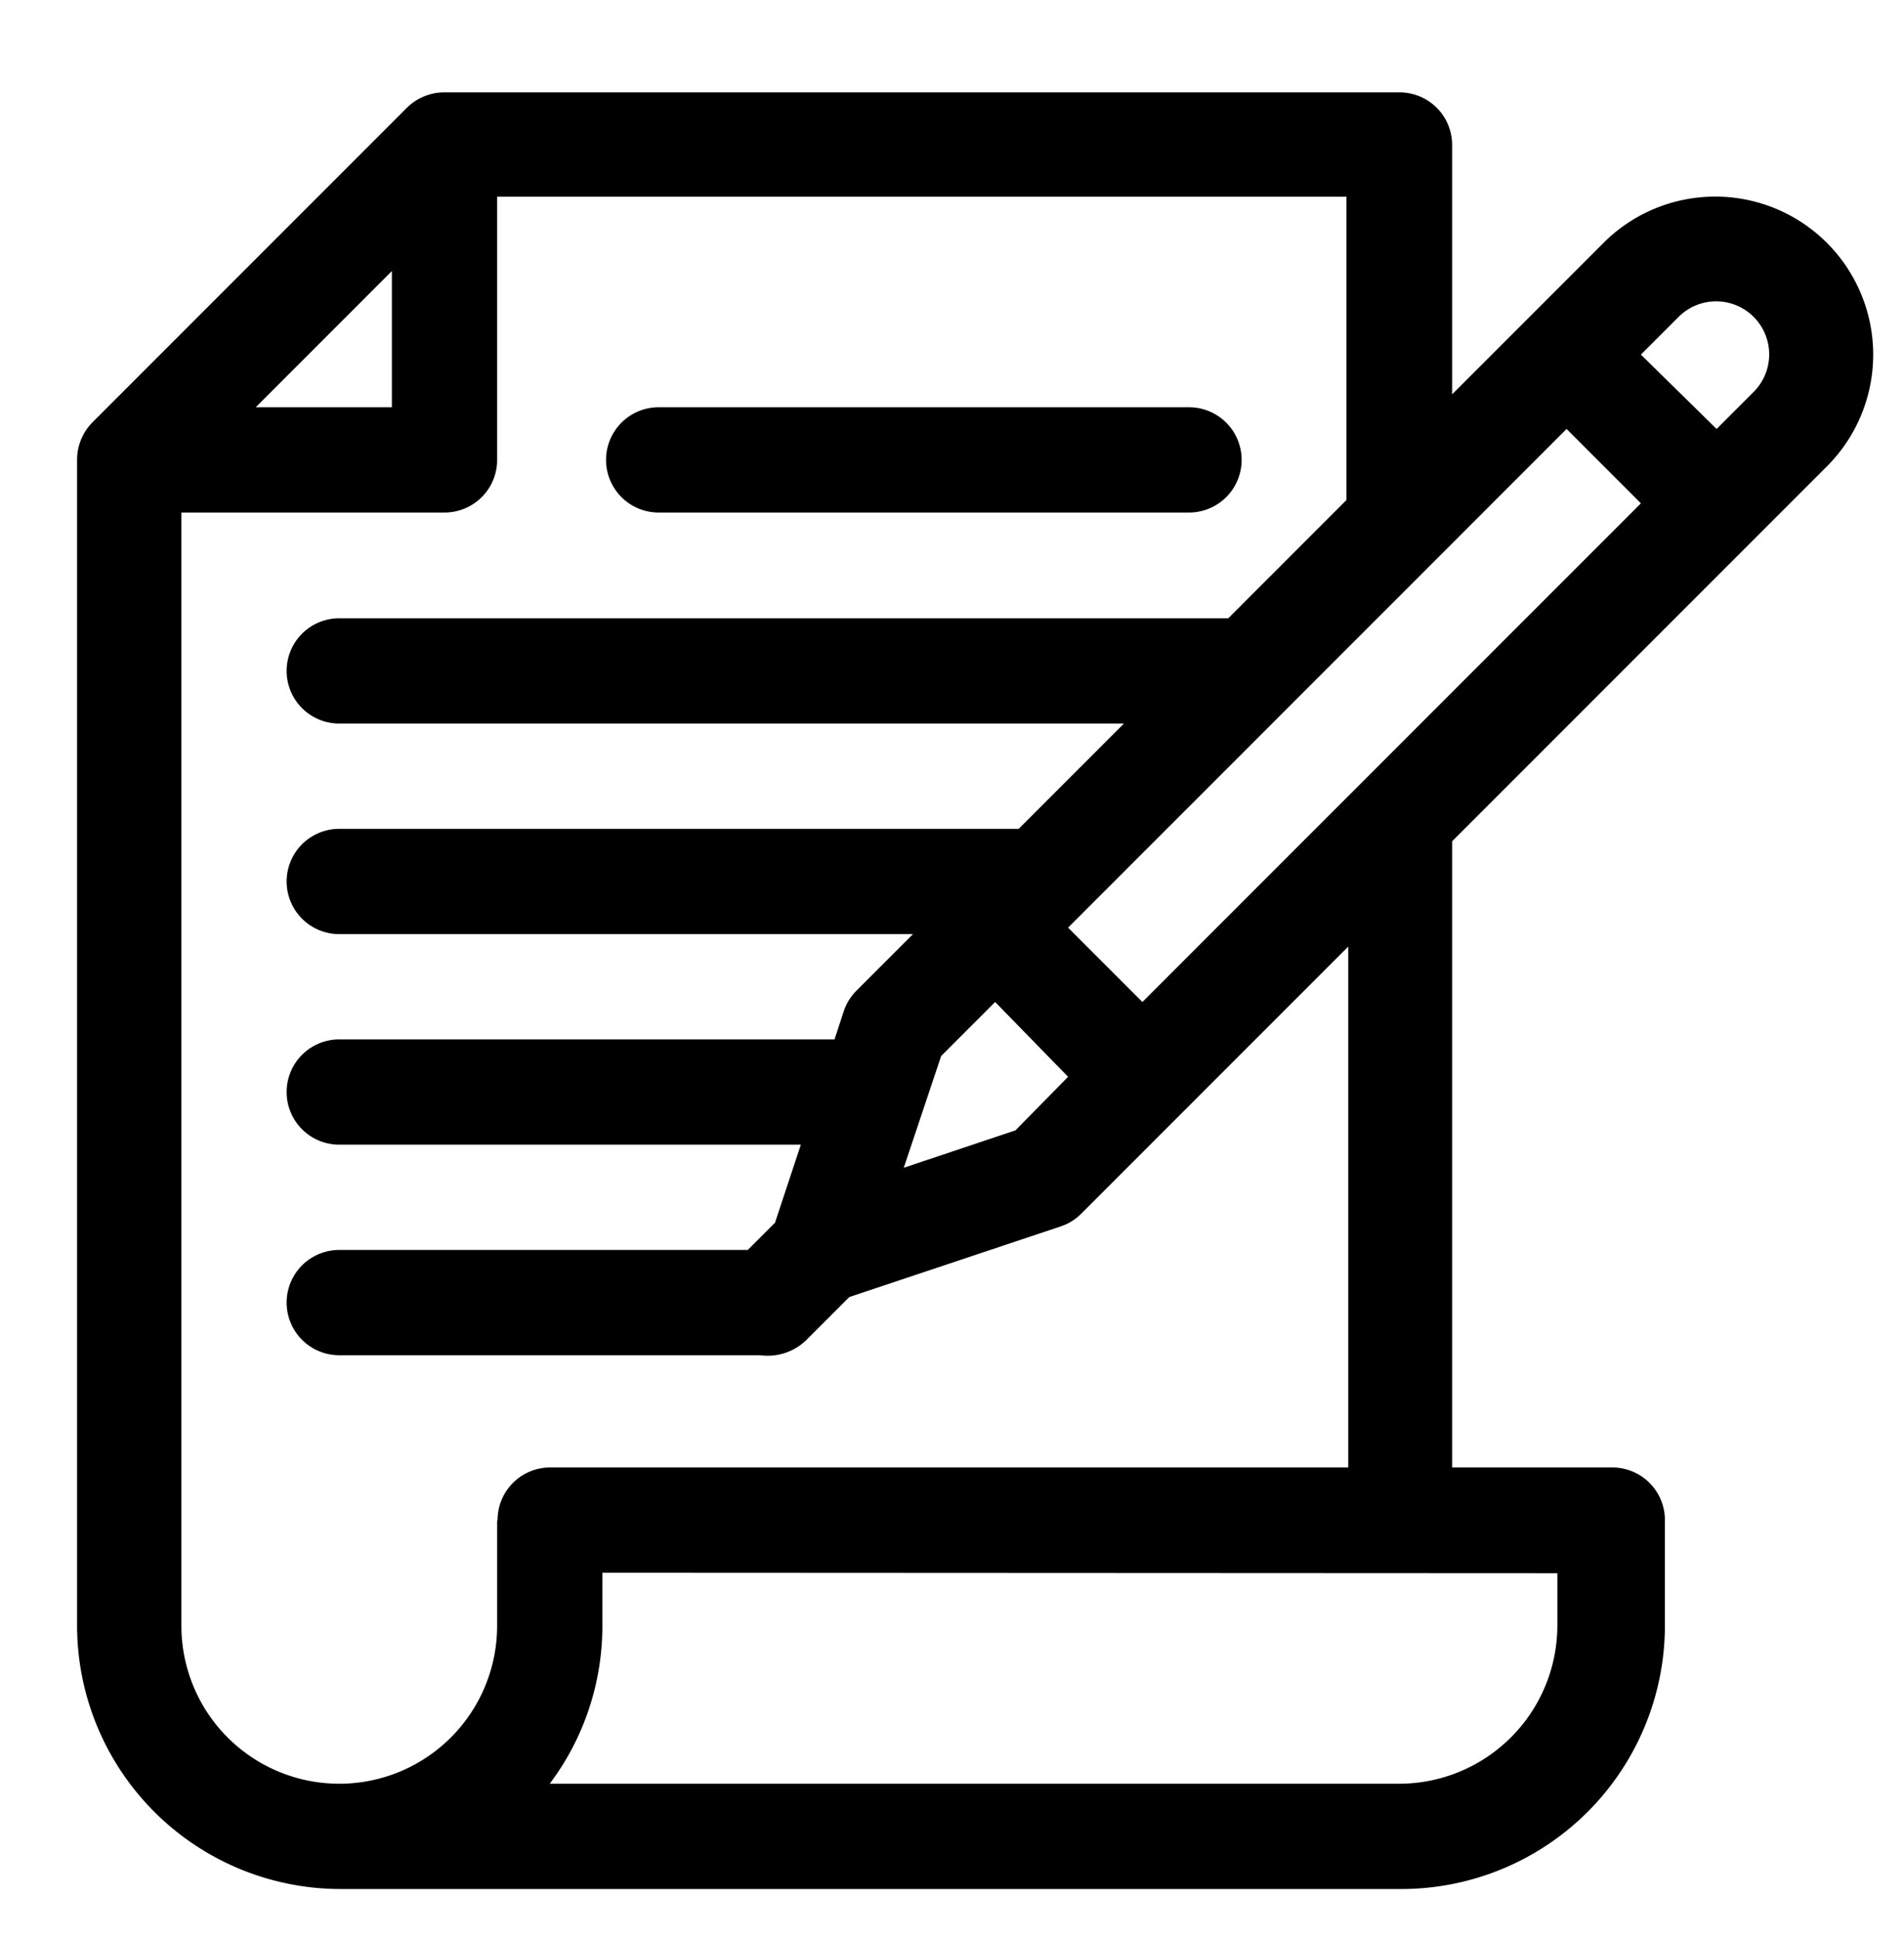 <svg xmlns="http://www.w3.org/2000/svg" xmlns:xlink="http://www.w3.org/1999/xlink" viewBox="0 0 41.25 42"><defs><style>.cls-1{fill:none;}.cls-2{clip-path:url(#clip-path);}</style><clipPath id="clip-path"><rect class="cls-1" x="1.65" y="1.94" width="38.96" height="39.06"/></clipPath></defs><title>project_icon</title><g id="Layer_4" data-name="Layer 4"><g class="cls-2"><path d="M14.27,11.1H25.76a1.14,1.14,0,1,0,0-2.28H14.27a1.14,1.14,0,0,0,0,2.28Zm0,0"/><path d="M34.74,5.26,31.46,8.54V3.11A1.14,1.14,0,0,0,30.32,2H9.63a1.15,1.15,0,0,0-.81.33L2,9.15a1.15,1.15,0,0,0-.33.81V35.21a5.71,5.71,0,0,0,5.7,5.7h23a5.71,5.71,0,0,0,5.7-5.7V32.92a1.14,1.14,0,0,0-1.14-1.14H31.46V18.22l8.12-8.12a3.42,3.42,0,1,0-4.84-4.84ZM8.49,5.87V8.82H5.54Zm2.28,27.06v2.28a3.42,3.42,0,1,1-6.84,0V11.1h5.7A1.14,1.14,0,0,0,10.77,10V4.26h18.4v6.57l-2.56,2.56H7.35a1.14,1.14,0,0,0,0,2.28h17l-2.28,2.28H7.35a1.14,1.14,0,0,0,0,2.28H19.78l-1.22,1.22a1.14,1.14,0,0,0-.28.45l-.2.61H7.35a1.14,1.14,0,0,0,0,2.28h10l-.56,1.69-.59.59H7.35a1.14,1.14,0,0,0,0,2.28h9.12a1.2,1.2,0,0,0,1-.33l.93-.93,4.58-1.53a1.14,1.14,0,0,0,.45-.28l5.78-5.78V31.78H11.92a1.14,1.14,0,0,0-1.14,1.14Zm12.37-9.61L22,24.48l-2.42.81.81-2.42,1.17-1.17Zm10.6,10.75v1.14a3.43,3.43,0,0,1-3.42,3.42H11.91a5.68,5.68,0,0,0,1.14-3.42V34.06ZM35.55,10.9,24.75,21.7l-1.61-1.61,10.8-10.8ZM38,8.48l-.81.81L35.55,7.68l.81-.81A1.14,1.14,0,1,1,38,8.48Zm0,0"/></g></g></svg>